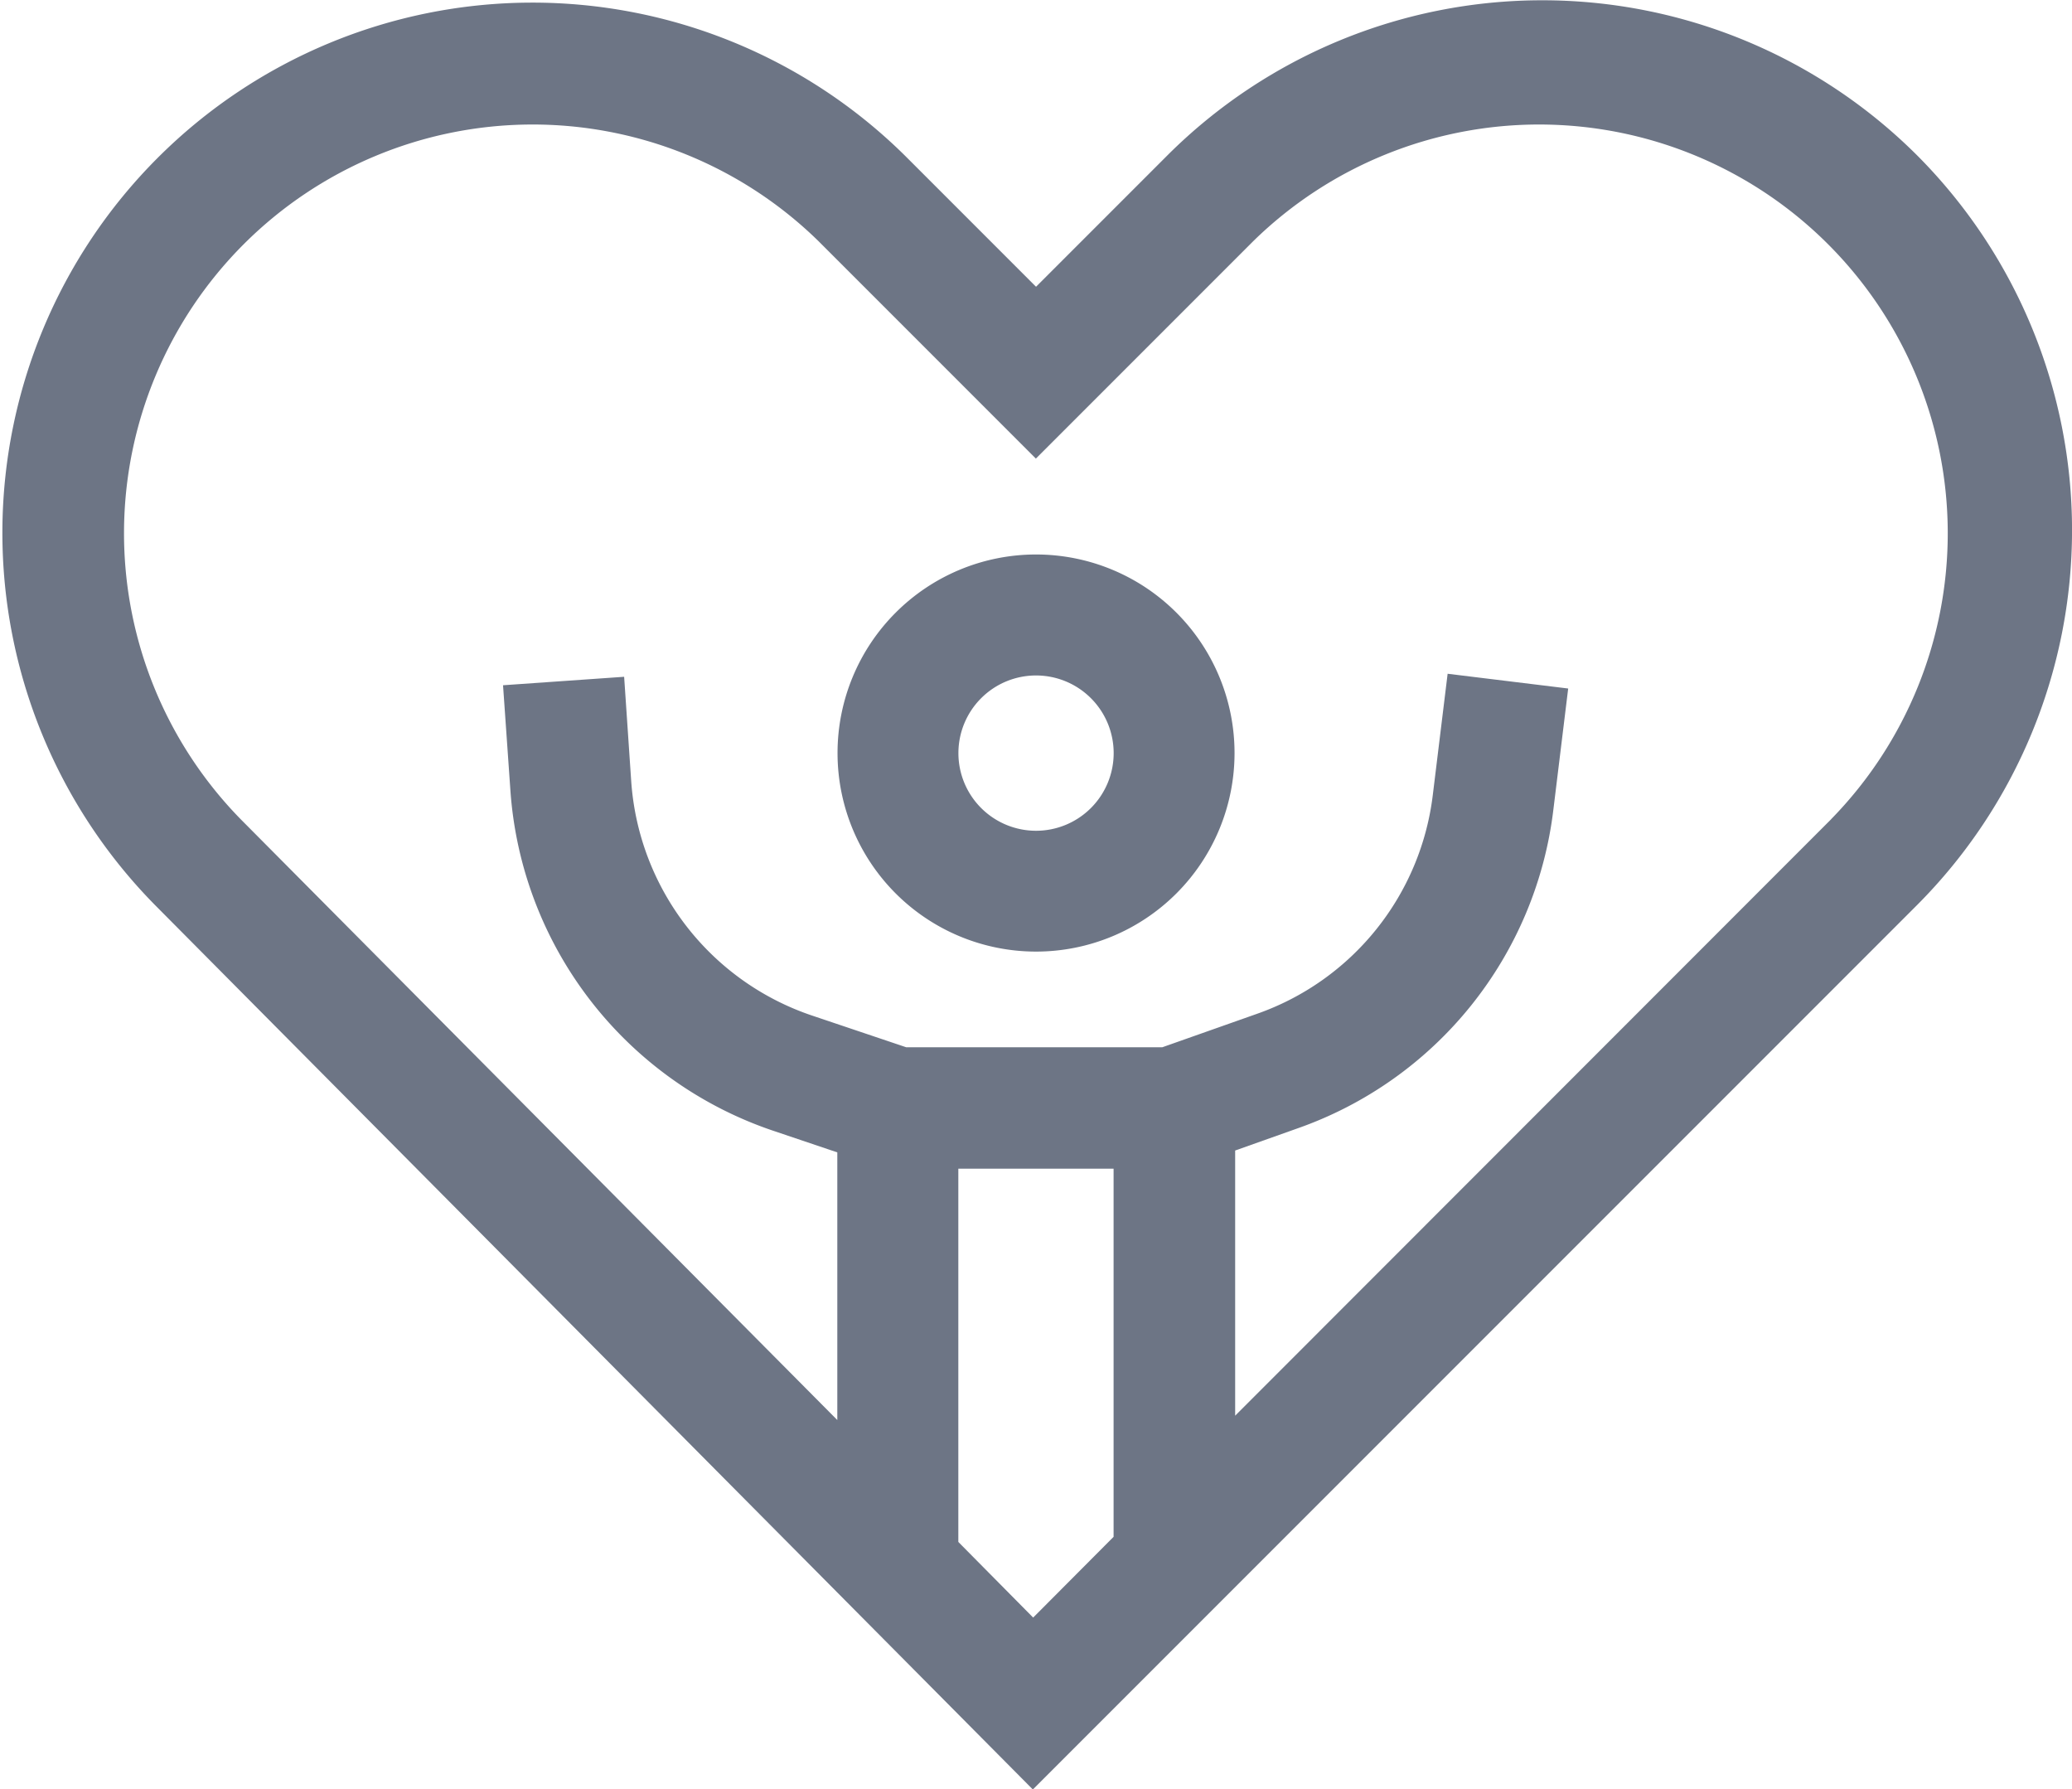 <svg xmlns="http://www.w3.org/2000/svg" width="26.691" height="23.045" viewBox="0 0 26.691 23.045">
    <defs>
        <style>
            .cls-1{fill:#6d7585}
        </style>
    </defs>
    <g id="healthy-life" transform="translate(0 -34.968)">
        <g id="Group_22303" data-name="Group 22303" transform="translate(0 34.968)">
            <path id="Path_16859" data-name="Path 16859" class="cls-1" d="M24.695 36.968a6.836 6.836 0 0 0-9.656 0l-1.693 1.693-1.693-1.693a6.828 6.828 0 0 0-9.658 9.654l11.31 11.392 11.39-11.39a6.836 6.836 0 0 0 0-9.656zm-12.35 17.858v-4.807h2v4.741l-1.036 1.04zm11.244-9.308L15.911 53.2v-3.415l.8-.284a4.978 4.978 0 0 0 3.3-4.113l.19-1.553-1.553-.19-.19 1.553a3.423 3.423 0 0 1-2.27 2.828l-1.215.429h-3.3l-1.206-.406a3.434 3.434 0 0 1-2.336-3.022l-.091-1.343-1.56.109.094 1.342a4.994 4.994 0 0 0 3.4 4.4l.812.274v3.447L3.1 45.518a5.264 5.264 0 0 1 7.444-7.444l2.8 2.8 2.8-2.8a5.264 5.264 0 0 1 7.444 7.444z" transform="translate(0 -34.968)"/>
        </g>
        <g id="Group_22304" data-name="Group 22304" transform="translate(10.789 42.109)">
            <path id="Path_16860" data-name="Path 16860" class="cls-1" d="M209.511 171.952a2.557 2.557 0 1 0 2.557 2.557 2.557 2.557 0 0 0-2.557-2.557zm0 3.558a1 1 0 1 1 1-1 1 1 0 0 1-1 1z" transform="translate(-206.954 -171.952)"/>
        </g>
    </g>
</svg>
